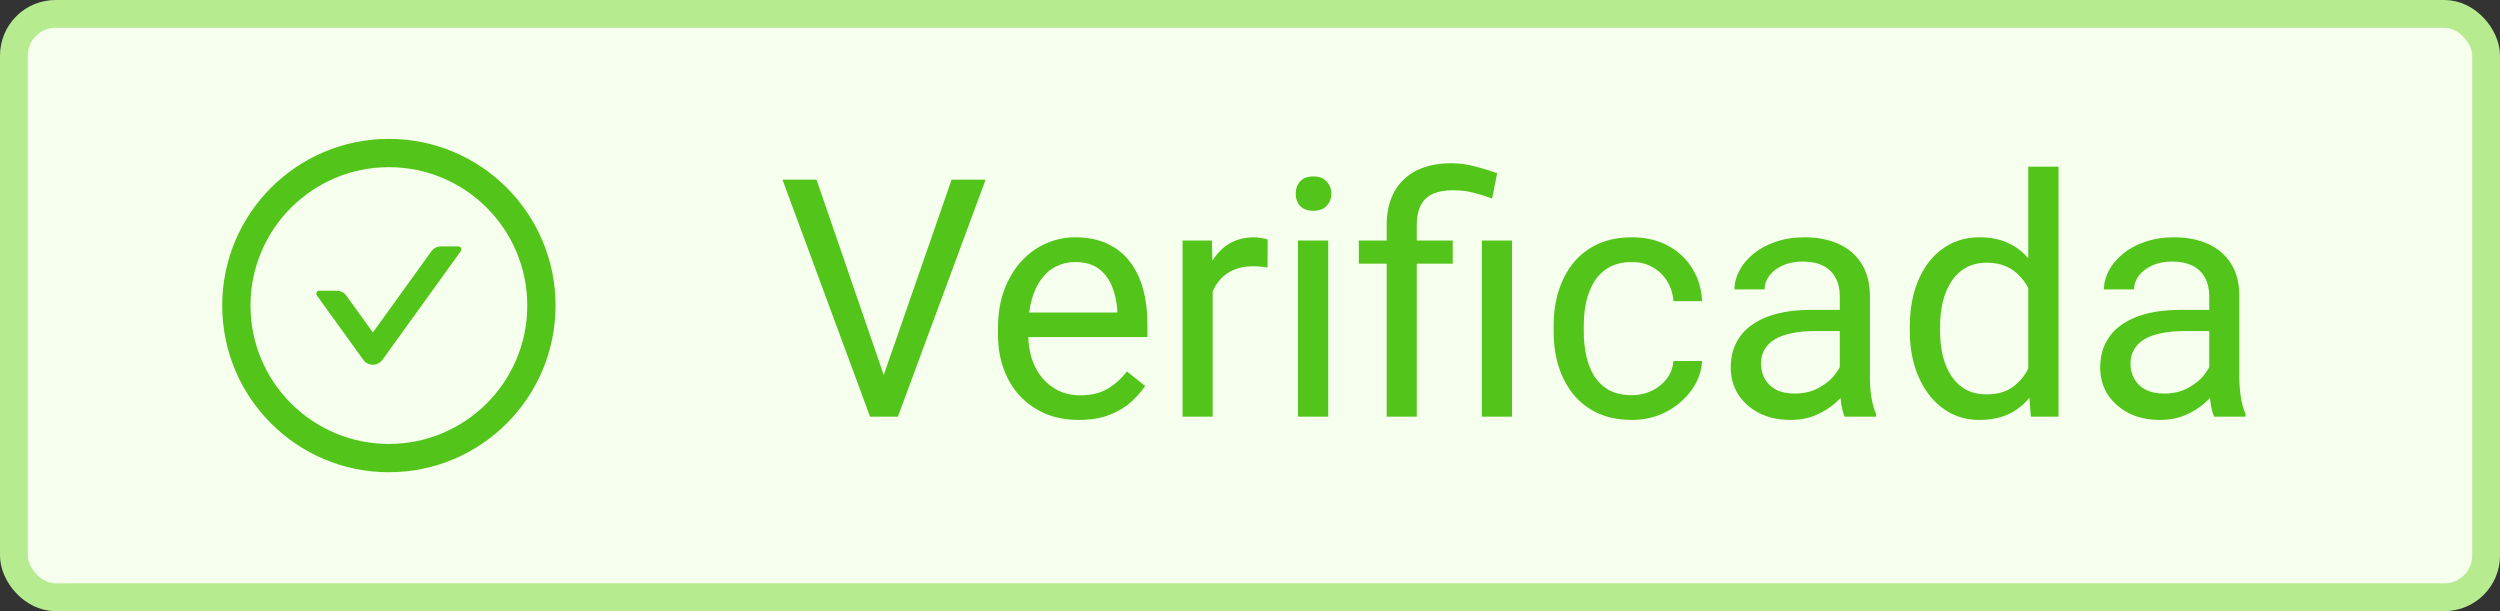 <svg width="90" height="22" viewBox="0 0 90 22" fill="none" xmlns="http://www.w3.org/2000/svg">
<rect x="0" y="0" width="90" height="22" fill="#333333" stroke="none"/>
<rect x="0.5" y="0.5" width="89" height="21" rx="1.5" fill="#F6FFED"/>
<rect x="0.5" y="0.5" width="89" height="21" rx="1.5" stroke="#B7EB8F"/>
<path d="M16.504 8.87H15.876C15.74 8.87 15.61 8.936 15.529 9.048L13.424 11.968L12.47 10.645C12.39 10.534 12.262 10.466 12.124 10.466H11.495C11.408 10.466 11.357 10.566 11.408 10.637L13.077 12.951C13.117 13.006 13.169 13.051 13.229 13.082C13.289 13.113 13.356 13.129 13.423 13.129C13.491 13.129 13.558 13.113 13.618 13.082C13.678 13.051 13.73 13.006 13.77 12.951L16.59 9.04C16.642 8.969 16.591 8.87 16.504 8.87Z" fill="#52C41A"/>
<path d="M14 5C10.687 5 8 7.687 8 11C8 14.313 10.687 17 14 17C17.313 17 20 14.313 20 11C20 7.687 17.313 5 14 5ZM14 15.982C11.249 15.982 9.018 13.751 9.018 11C9.018 8.249 11.249 6.018 14 6.018C16.751 6.018 18.982 8.249 18.982 11C18.982 13.751 16.751 15.982 14 15.982Z" fill="#52C41A"/>
<path d="M31.744 13.705L34.258 6.469H35.482L32.324 15H31.451L31.744 13.705ZM29.395 6.469L31.885 13.705L32.195 15H31.322L28.17 6.469H29.395ZM38.84 15.117C38.398 15.117 37.998 15.043 37.639 14.895C37.283 14.742 36.977 14.529 36.719 14.256C36.465 13.982 36.27 13.658 36.133 13.283C35.996 12.908 35.928 12.498 35.928 12.053V11.807C35.928 11.291 36.004 10.832 36.156 10.43C36.309 10.023 36.516 9.68 36.777 9.398C37.039 9.117 37.336 8.904 37.668 8.76C38 8.615 38.344 8.543 38.699 8.543C39.152 8.543 39.543 8.621 39.871 8.777C40.203 8.934 40.475 9.152 40.685 9.434C40.897 9.711 41.053 10.039 41.154 10.418C41.256 10.793 41.307 11.203 41.307 11.648V12.135H36.572V11.25H40.223V11.168C40.207 10.887 40.148 10.613 40.047 10.348C39.949 10.082 39.793 9.863 39.578 9.691C39.363 9.52 39.07 9.434 38.699 9.434C38.453 9.434 38.227 9.486 38.02 9.592C37.812 9.693 37.635 9.846 37.486 10.049C37.338 10.252 37.223 10.5 37.141 10.793C37.059 11.086 37.018 11.424 37.018 11.807V12.053C37.018 12.354 37.059 12.637 37.141 12.902C37.227 13.164 37.35 13.395 37.51 13.594C37.674 13.793 37.871 13.949 38.102 14.062C38.336 14.176 38.602 14.232 38.898 14.232C39.281 14.232 39.605 14.154 39.871 13.998C40.137 13.842 40.369 13.633 40.568 13.371L41.225 13.893C41.088 14.1 40.914 14.297 40.703 14.484C40.492 14.672 40.232 14.824 39.924 14.941C39.619 15.059 39.258 15.117 38.84 15.117ZM43.656 9.656V15H42.572V8.66H43.627L43.656 9.656ZM45.637 8.625L45.631 9.633C45.541 9.613 45.455 9.602 45.373 9.598C45.295 9.59 45.205 9.586 45.103 9.586C44.853 9.586 44.633 9.625 44.441 9.703C44.25 9.781 44.088 9.891 43.955 10.031C43.822 10.172 43.717 10.34 43.639 10.535C43.565 10.727 43.516 10.938 43.492 11.168L43.188 11.344C43.188 10.961 43.225 10.602 43.299 10.266C43.377 9.93 43.496 9.633 43.656 9.375C43.816 9.113 44.02 8.91 44.266 8.766C44.516 8.617 44.812 8.543 45.156 8.543C45.234 8.543 45.324 8.553 45.426 8.572C45.527 8.588 45.598 8.605 45.637 8.625ZM47.816 8.66V15H46.727V8.66H47.816ZM46.645 6.979C46.645 6.803 46.697 6.654 46.803 6.533C46.912 6.412 47.072 6.352 47.283 6.352C47.49 6.352 47.648 6.412 47.758 6.533C47.871 6.654 47.928 6.803 47.928 6.979C47.928 7.146 47.871 7.291 47.758 7.412C47.648 7.529 47.49 7.588 47.283 7.588C47.072 7.588 46.912 7.529 46.803 7.412C46.697 7.291 46.645 7.146 46.645 6.979ZM51.004 15H49.92V8.109C49.92 7.629 50.014 7.223 50.201 6.891C50.389 6.559 50.656 6.307 51.004 6.135C51.352 5.963 51.764 5.877 52.24 5.877C52.522 5.877 52.797 5.912 53.066 5.982C53.336 6.049 53.613 6.133 53.898 6.234L53.717 7.148C53.537 7.078 53.328 7.012 53.09 6.949C52.855 6.883 52.598 6.85 52.316 6.85C51.852 6.85 51.516 6.955 51.309 7.166C51.105 7.373 51.004 7.688 51.004 8.109V15ZM52.299 8.66V9.492H48.918V8.66H52.299ZM54.432 8.66V15H53.348V8.66H54.432ZM58.75 14.227C59.008 14.227 59.246 14.174 59.465 14.068C59.684 13.963 59.863 13.818 60.004 13.635C60.145 13.447 60.225 13.234 60.244 12.996H61.275C61.256 13.371 61.129 13.721 60.895 14.045C60.664 14.365 60.361 14.625 59.986 14.824C59.611 15.02 59.199 15.117 58.75 15.117C58.273 15.117 57.857 15.033 57.502 14.865C57.15 14.697 56.857 14.467 56.623 14.174C56.393 13.881 56.219 13.545 56.102 13.166C55.988 12.783 55.932 12.379 55.932 11.953V11.707C55.932 11.281 55.988 10.879 56.102 10.5C56.219 10.117 56.393 9.779 56.623 9.486C56.857 9.193 57.15 8.963 57.502 8.795C57.857 8.627 58.273 8.543 58.75 8.543C59.246 8.543 59.68 8.645 60.051 8.848C60.422 9.047 60.713 9.32 60.924 9.668C61.139 10.012 61.256 10.402 61.275 10.84H60.244C60.225 10.578 60.15 10.342 60.022 10.131C59.897 9.92 59.725 9.752 59.506 9.627C59.291 9.498 59.039 9.434 58.75 9.434C58.418 9.434 58.139 9.5 57.912 9.633C57.69 9.762 57.512 9.938 57.379 10.16C57.25 10.379 57.156 10.623 57.098 10.893C57.043 11.158 57.016 11.43 57.016 11.707V11.953C57.016 12.23 57.043 12.504 57.098 12.773C57.152 13.043 57.244 13.287 57.373 13.506C57.506 13.725 57.684 13.9 57.906 14.033C58.133 14.162 58.414 14.227 58.75 14.227ZM66.232 13.916V10.652C66.232 10.402 66.182 10.185 66.08 10.002C65.982 9.814 65.834 9.67 65.635 9.568C65.436 9.467 65.189 9.416 64.897 9.416C64.623 9.416 64.383 9.463 64.176 9.557C63.973 9.65 63.812 9.773 63.695 9.926C63.582 10.078 63.525 10.242 63.525 10.418H62.441C62.441 10.191 62.5 9.967 62.617 9.744C62.734 9.521 62.902 9.32 63.121 9.141C63.344 8.957 63.609 8.812 63.918 8.707C64.231 8.598 64.578 8.543 64.961 8.543C65.422 8.543 65.828 8.621 66.18 8.777C66.535 8.934 66.812 9.17 67.012 9.486C67.215 9.799 67.316 10.191 67.316 10.664V13.617C67.316 13.828 67.334 14.053 67.369 14.291C67.408 14.529 67.465 14.734 67.539 14.906V15H66.408C66.353 14.875 66.311 14.709 66.279 14.502C66.248 14.291 66.232 14.096 66.232 13.916ZM66.42 11.156L66.432 11.918H65.336C65.027 11.918 64.752 11.943 64.51 11.994C64.268 12.041 64.064 12.113 63.9 12.211C63.736 12.309 63.611 12.432 63.525 12.58C63.44 12.725 63.397 12.895 63.397 13.09C63.397 13.289 63.441 13.471 63.531 13.635C63.621 13.799 63.756 13.93 63.935 14.027C64.119 14.121 64.344 14.168 64.609 14.168C64.941 14.168 65.234 14.098 65.488 13.957C65.742 13.816 65.943 13.645 66.092 13.441C66.244 13.238 66.326 13.041 66.338 12.85L66.801 13.371C66.773 13.535 66.699 13.717 66.578 13.916C66.457 14.115 66.295 14.307 66.092 14.49C65.893 14.67 65.654 14.82 65.377 14.941C65.103 15.059 64.795 15.117 64.451 15.117C64.022 15.117 63.645 15.033 63.32 14.865C63 14.697 62.75 14.473 62.57 14.191C62.395 13.906 62.307 13.588 62.307 13.236C62.307 12.896 62.373 12.598 62.506 12.34C62.639 12.078 62.83 11.861 63.08 11.69C63.33 11.514 63.631 11.381 63.982 11.291C64.334 11.201 64.727 11.156 65.16 11.156H66.42ZM73.018 13.77V6H74.107V15H73.111L73.018 13.77ZM68.752 11.9V11.777C68.752 11.293 68.811 10.854 68.928 10.459C69.049 10.06 69.219 9.719 69.438 9.434C69.66 9.148 69.924 8.93 70.228 8.777C70.537 8.621 70.881 8.543 71.26 8.543C71.658 8.543 72.006 8.613 72.303 8.754C72.603 8.891 72.857 9.092 73.064 9.357C73.275 9.619 73.441 9.936 73.562 10.307C73.684 10.678 73.768 11.098 73.814 11.566V12.105C73.772 12.57 73.688 12.988 73.562 13.359C73.441 13.73 73.275 14.047 73.064 14.309C72.857 14.57 72.603 14.771 72.303 14.912C72.002 15.049 71.65 15.117 71.248 15.117C70.877 15.117 70.537 15.037 70.228 14.877C69.924 14.717 69.66 14.492 69.438 14.203C69.219 13.914 69.049 13.574 68.928 13.184C68.811 12.789 68.752 12.361 68.752 11.9ZM69.842 11.777V11.9C69.842 12.217 69.873 12.514 69.936 12.791C70.002 13.068 70.103 13.312 70.24 13.523C70.377 13.734 70.551 13.9 70.762 14.021C70.973 14.139 71.225 14.197 71.518 14.197C71.877 14.197 72.172 14.121 72.402 13.969C72.637 13.816 72.824 13.615 72.965 13.365C73.106 13.115 73.215 12.844 73.293 12.551V11.139C73.246 10.924 73.178 10.717 73.088 10.518C73.002 10.315 72.889 10.135 72.748 9.979C72.611 9.818 72.441 9.691 72.238 9.598C72.039 9.504 71.803 9.457 71.529 9.457C71.232 9.457 70.977 9.52 70.762 9.645C70.551 9.766 70.377 9.934 70.24 10.148C70.103 10.359 70.002 10.605 69.936 10.887C69.873 11.164 69.842 11.461 69.842 11.777ZM79.533 13.916V10.652C79.533 10.402 79.482 10.185 79.381 10.002C79.283 9.814 79.135 9.67 78.936 9.568C78.736 9.467 78.49 9.416 78.197 9.416C77.924 9.416 77.684 9.463 77.477 9.557C77.273 9.65 77.113 9.773 76.996 9.926C76.883 10.078 76.826 10.242 76.826 10.418H75.742C75.742 10.191 75.801 9.967 75.918 9.744C76.035 9.521 76.203 9.32 76.422 9.141C76.644 8.957 76.91 8.812 77.219 8.707C77.531 8.598 77.879 8.543 78.262 8.543C78.723 8.543 79.129 8.621 79.481 8.777C79.836 8.934 80.113 9.17 80.312 9.486C80.516 9.799 80.617 10.191 80.617 10.664V13.617C80.617 13.828 80.635 14.053 80.67 14.291C80.709 14.529 80.766 14.734 80.84 14.906V15H79.709C79.654 14.875 79.611 14.709 79.58 14.502C79.549 14.291 79.533 14.096 79.533 13.916ZM79.721 11.156L79.732 11.918H78.637C78.328 11.918 78.053 11.943 77.811 11.994C77.568 12.041 77.365 12.113 77.201 12.211C77.037 12.309 76.912 12.432 76.826 12.58C76.74 12.725 76.697 12.895 76.697 13.09C76.697 13.289 76.742 13.471 76.832 13.635C76.922 13.799 77.057 13.93 77.236 14.027C77.42 14.121 77.644 14.168 77.91 14.168C78.242 14.168 78.535 14.098 78.789 13.957C79.043 13.816 79.244 13.645 79.393 13.441C79.545 13.238 79.627 13.041 79.639 12.85L80.102 13.371C80.074 13.535 80 13.717 79.879 13.916C79.758 14.115 79.596 14.307 79.393 14.49C79.193 14.67 78.955 14.82 78.678 14.941C78.404 15.059 78.096 15.117 77.752 15.117C77.322 15.117 76.945 15.033 76.621 14.865C76.301 14.697 76.051 14.473 75.871 14.191C75.695 13.906 75.607 13.588 75.607 13.236C75.607 12.896 75.674 12.598 75.807 12.34C75.939 12.078 76.131 11.861 76.381 11.69C76.631 11.514 76.932 11.381 77.283 11.291C77.635 11.201 78.027 11.156 78.461 11.156H79.721Z" fill="#52C41A"/>
</svg>
